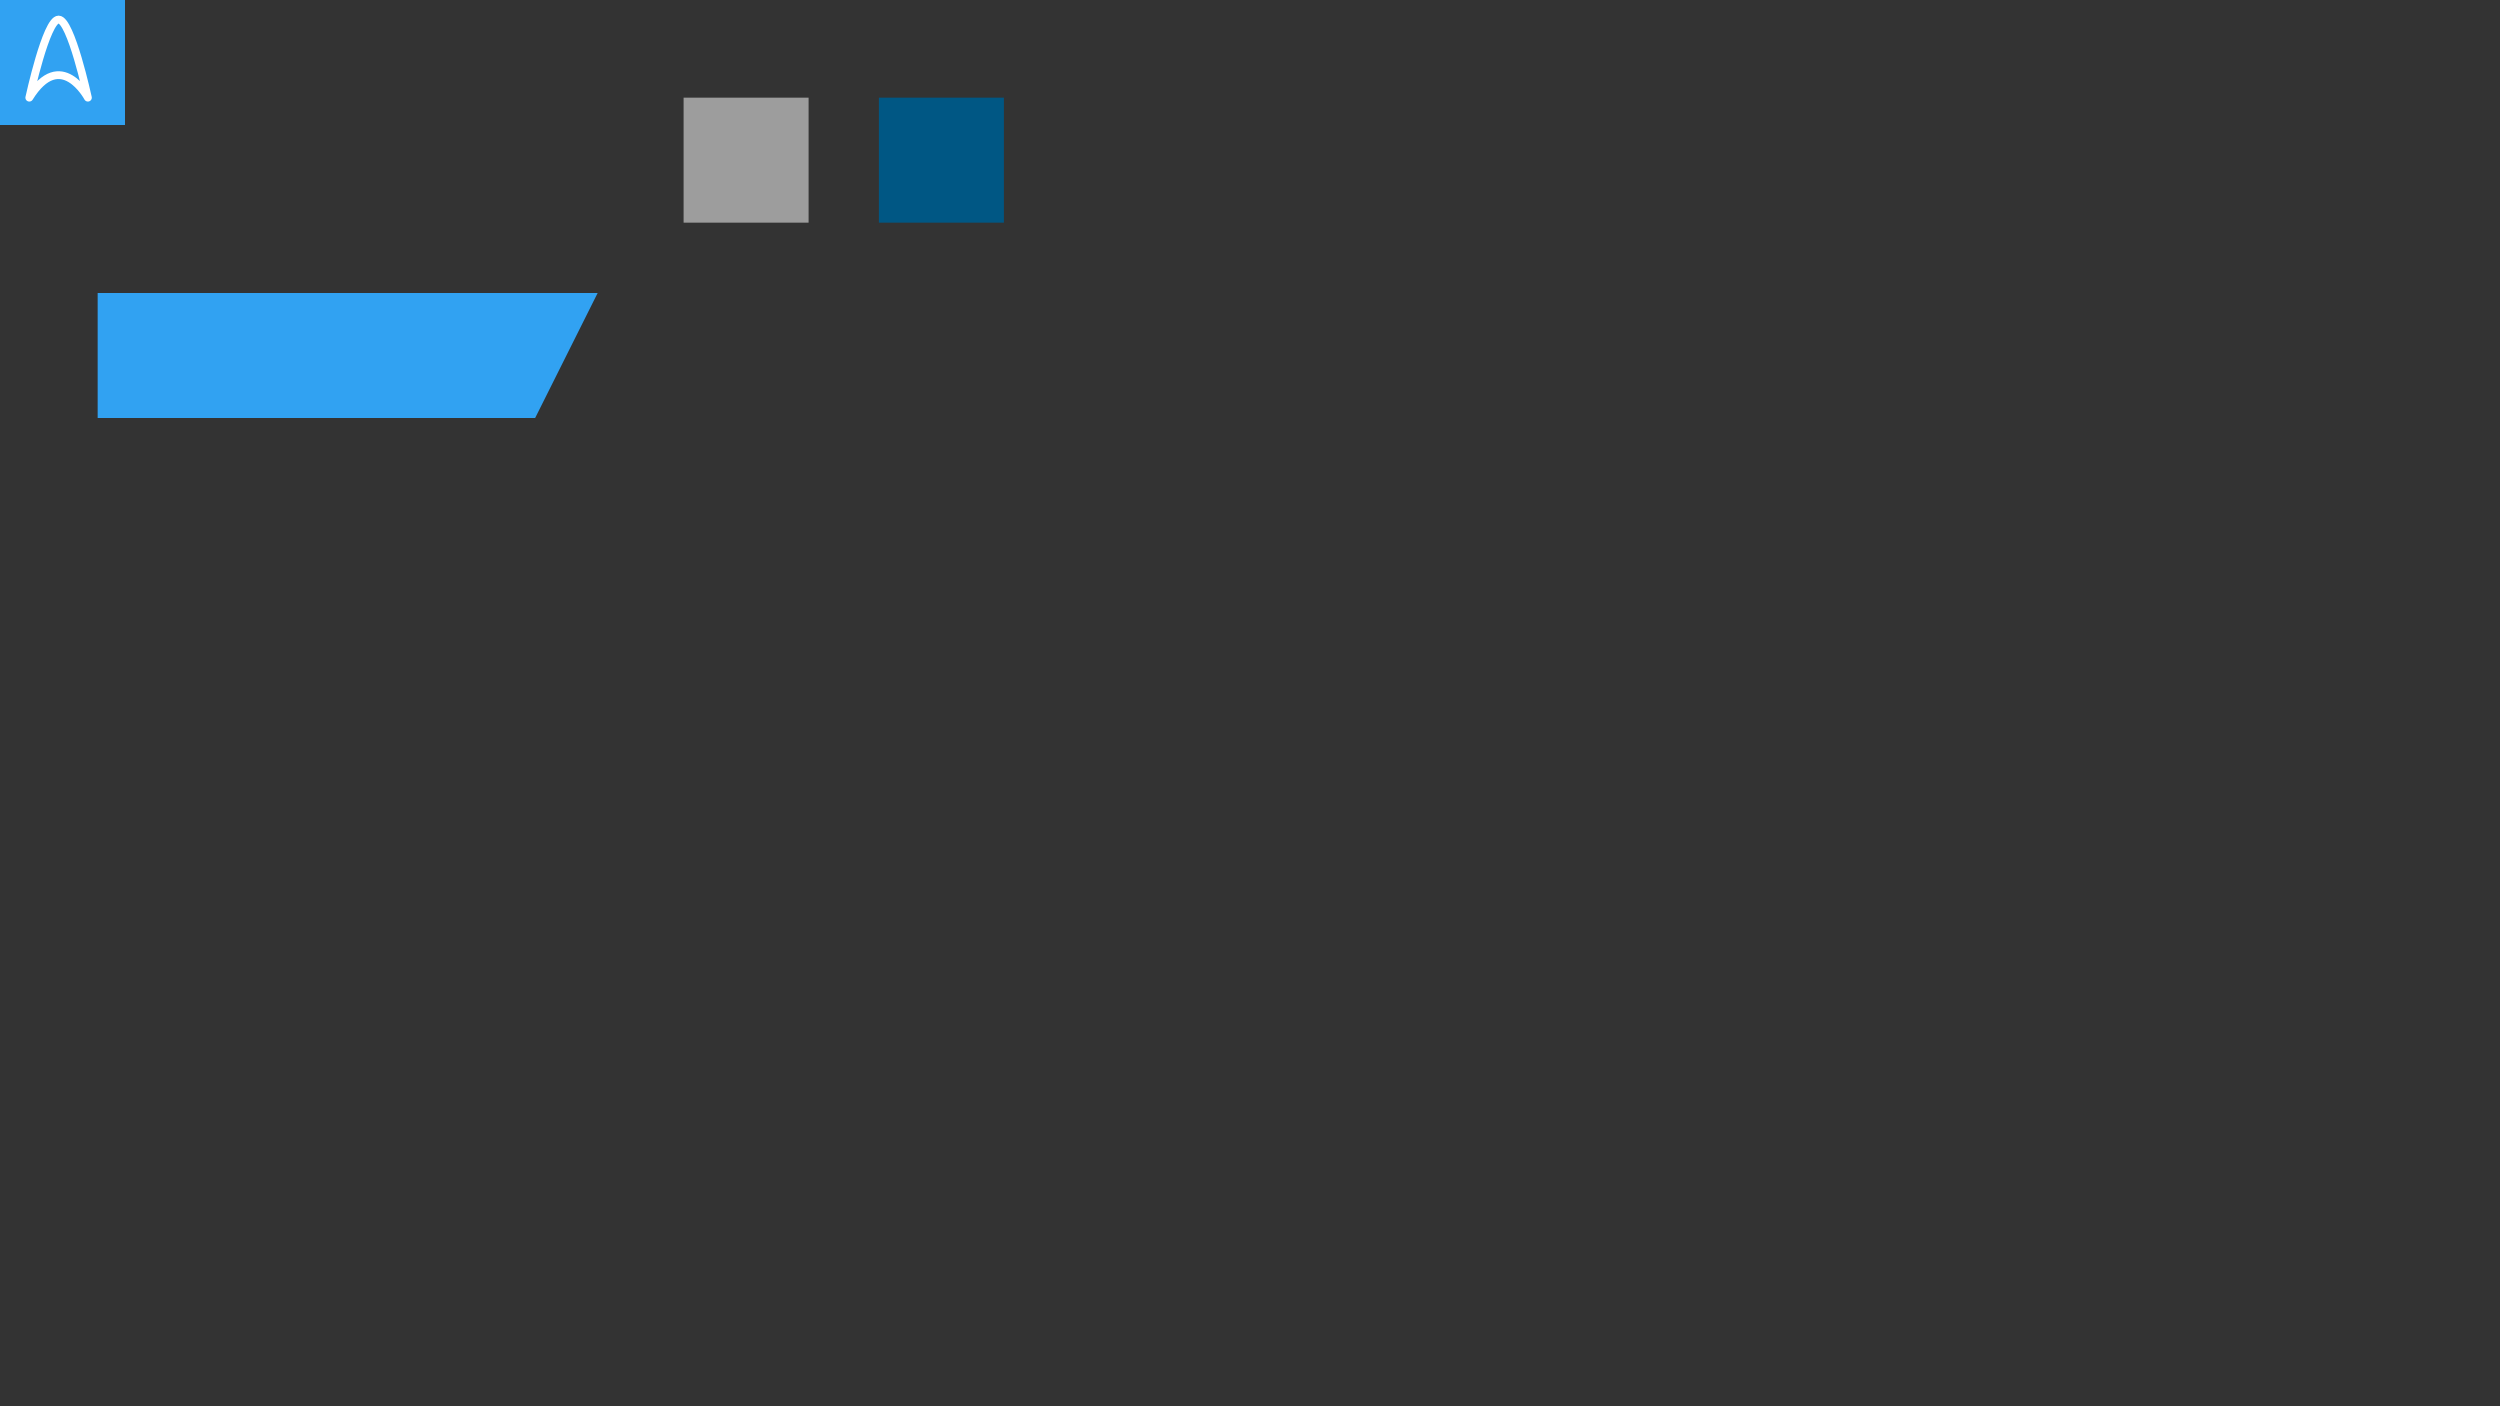 <?xml version="1.0" encoding="UTF-8" standalone="no"?>
<svg
   xmlns:dc="http://purl.org/dc/elements/1.1/"
   xmlns:cc="http://creativecommons.org/ns#"
   xmlns:rdf="http://www.w3.org/1999/02/22-rdf-syntax-ns#"
   xmlns:svg="http://www.w3.org/2000/svg"
   xmlns="http://www.w3.org/2000/svg"
   xmlns:sodipodi="http://sodipodi.sourceforge.net/DTD/sodipodi-0.dtd"
   xmlns:inkscape="http://www.inkscape.org/namespaces/inkscape"
   width="1280"
   height="720"
   viewBox="0 0 338.667 190.5"
   version="1.1"
   id="svg8"
   inkscape:version="1.0.1 (c497b03c, 2020-09-10)"
   sodipodi:docname="ink_game_elements.svg">
  <rect x="0" y="0" width="338.667" height="190.5" fill="#333333" stroke="none"/>
  <defs
     id="defs2" />
  <sodipodi:namedview
     id="base"
     pagecolor="#ffffff"
     bordercolor="#666666"
     borderopacity="1.0"
     inkscape:pageopacity="0.0"
     inkscape:pageshadow="2"
     inkscape:zoom="4.2588831"
     inkscape:cx="63.291983"
     inkscape:cy="27.140909"
     inkscape:document-units="px"
     inkscape:current-layer="layer17"
     inkscape:document-rotation="0"
     showgrid="false"
     units="px" />
  <g
     inkscape:label="Layer 1"
     inkscape:groupmode="layer"
     id="layer1"
     style="display:inline"
     sodipodi:insensitive="true">
    <path
       style="fill:#31a2f2;stroke:none;stroke-width:1.058;stroke-linecap:butt;stroke-linejoin:round;stroke-miterlimit:4;stroke-dasharray:none"
       d="M 13.229,39.688 H 80.963 L 72.496,56.621 H 13.229 Z"
       id="path883"
       sodipodi:nodetypes="ccccc"
       inkscape:export-xdpi="96"
       inkscape:export-ydpi="96" />
    <rect
       style="fill:#9d9d9d;stroke-width:1.058;stroke-linejoin:round"
       id="rect7320"
       width="16.933"
       height="16.933"
       x="92.604"
       y="13.229"
       inkscape:export-xdpi="96"
       inkscape:export-ydpi="96" />
    <rect
       style="fill:#005784;stroke-width:1.058;stroke-linejoin:round"
       id="rect7320-7"
       width="16.933"
       height="16.933"
       x="119.062"
       y="13.229"
       inkscape:export-xdpi="96"
       inkscape:export-ydpi="96" />
    <rect
       style="fill:#31a2f2;stroke-width:1.058;stroke-linejoin:round"
       id="rect7320-7-7"
       width="16.933"
       height="16.933"
       x="2.8421709e-14"
       y="1.7763568e-15"
       inkscape:export-xdpi="96"
       inkscape:export-ydpi="96" />
  </g>
  <g
     inkscape:groupmode="layer"
     id="layer17"
     inkscape:label="Rocket"
     style="display:inline"
     sodipodi:insensitive="true">
    <path
       style="fill:none;stroke:#ffffff;stroke-width:1.058;stroke-linejoin:round"
       d="m 3.969,13.229 c 0,0 2.298,-10.583 3.969,-10.583 1.671,0 3.969,10.583 3.969,10.583 0,0 -3.67,-6.863 -7.937,0 z"
       id="path7420"
       sodipodi:nodetypes="csccc"
       inkscape:export-xdpi="96"
       inkscape:export-ydpi="96" />
  </g>
  <g
     inkscape:groupmode="layer"
     id="layer18"
     inkscape:label="Sonic Waves"
     style="display:none"
     sodipodi:insensitive="true">
    <path
       style="fill:none;stroke:#ffffff;stroke-width:1.058;stroke-linejoin:round"
       d="m 4.346,9.789 c 0,0 1.299,-1.323 3.969,-1.323 2.669,0 3.969,1.323 3.969,1.323"
       id="path7388"
       sodipodi:nodetypes="csc"
       inkscape:export-xdpi="96"
       inkscape:export-ydpi="96" />
    <path
       style="display:inline;fill:none;stroke:#ffffff;stroke-width:1.058;stroke-linejoin:round"
       d="m 3.288,7.79 c 0,0 1.603,-1.798 4.897,-1.798 3.294,0 4.897,1.798 4.897,1.798"
       id="path7388-9"
       sodipodi:nodetypes="csc"
       inkscape:export-xdpi="96"
       inkscape:export-ydpi="96" />
    <path
       style="display:inline;fill:none;stroke:#ffffff;stroke-width:1.058;stroke-linejoin:round"
       d="m 5.954,11.652 c 0,0 0.743,-0.453 2.268,-0.453 1.526,0 2.268,0.453 2.268,0.453"
       id="path7388-9-4"
       sodipodi:nodetypes="csc"
       inkscape:export-xdpi="96"
       inkscape:export-ydpi="96" />
  </g>
  <g
     inkscape:groupmode="layer"
     id="layer19"
     inkscape:label="Chute"
     style="display:none"
     sodipodi:insensitive="true">
    <path
       style="fill:none;stroke:#ffffff;stroke-width:1.058;stroke-linejoin:round"
       d="m 2.646,2.646 c 0,0 1.928,3.969 5.292,3.969 3.363,0 5.292,-3.969 5.292,-3.969"
       id="path7422"
       sodipodi:nodetypes="csc"
       inkscape:export-xdpi="96"
       inkscape:export-ydpi="96" />
    <path
       style="fill:none;stroke:#ffffff;stroke-width:1.058;stroke-linejoin:round"
       d="M 7.938,6.615 V 11.906"
       id="path7424"
       sodipodi:nodetypes="cc"
       inkscape:export-xdpi="96"
       inkscape:export-ydpi="96" />
  </g>
  <g
     inkscape:groupmode="layer"
     id="layer20"
     inkscape:label="Laser"
     style="display:none;mix-blend-mode:normal"
     sodipodi:insensitive="true">
    <path
       style="fill:#ffffff;stroke-width:1.058;stroke-linejoin:round"
       d="M 2.646,15.875 H 13.229 L 8.202,13.229 7.938,1.852 v 0 L 7.673,13.229 Z"
       id="path7384"
       sodipodi:nodetypes="ccccccc"
       inkscape:export-xdpi="96"
       inkscape:export-ydpi="96" />
    <circle
       style="fill:#ffffff;stroke-width:1.058;stroke-linejoin:round"
       id="path7386"
       cx="7.937"
       cy="1.587"
       r="0.265"
       inkscape:export-xdpi="96"
       inkscape:export-ydpi="96" />
  </g>
</svg>
